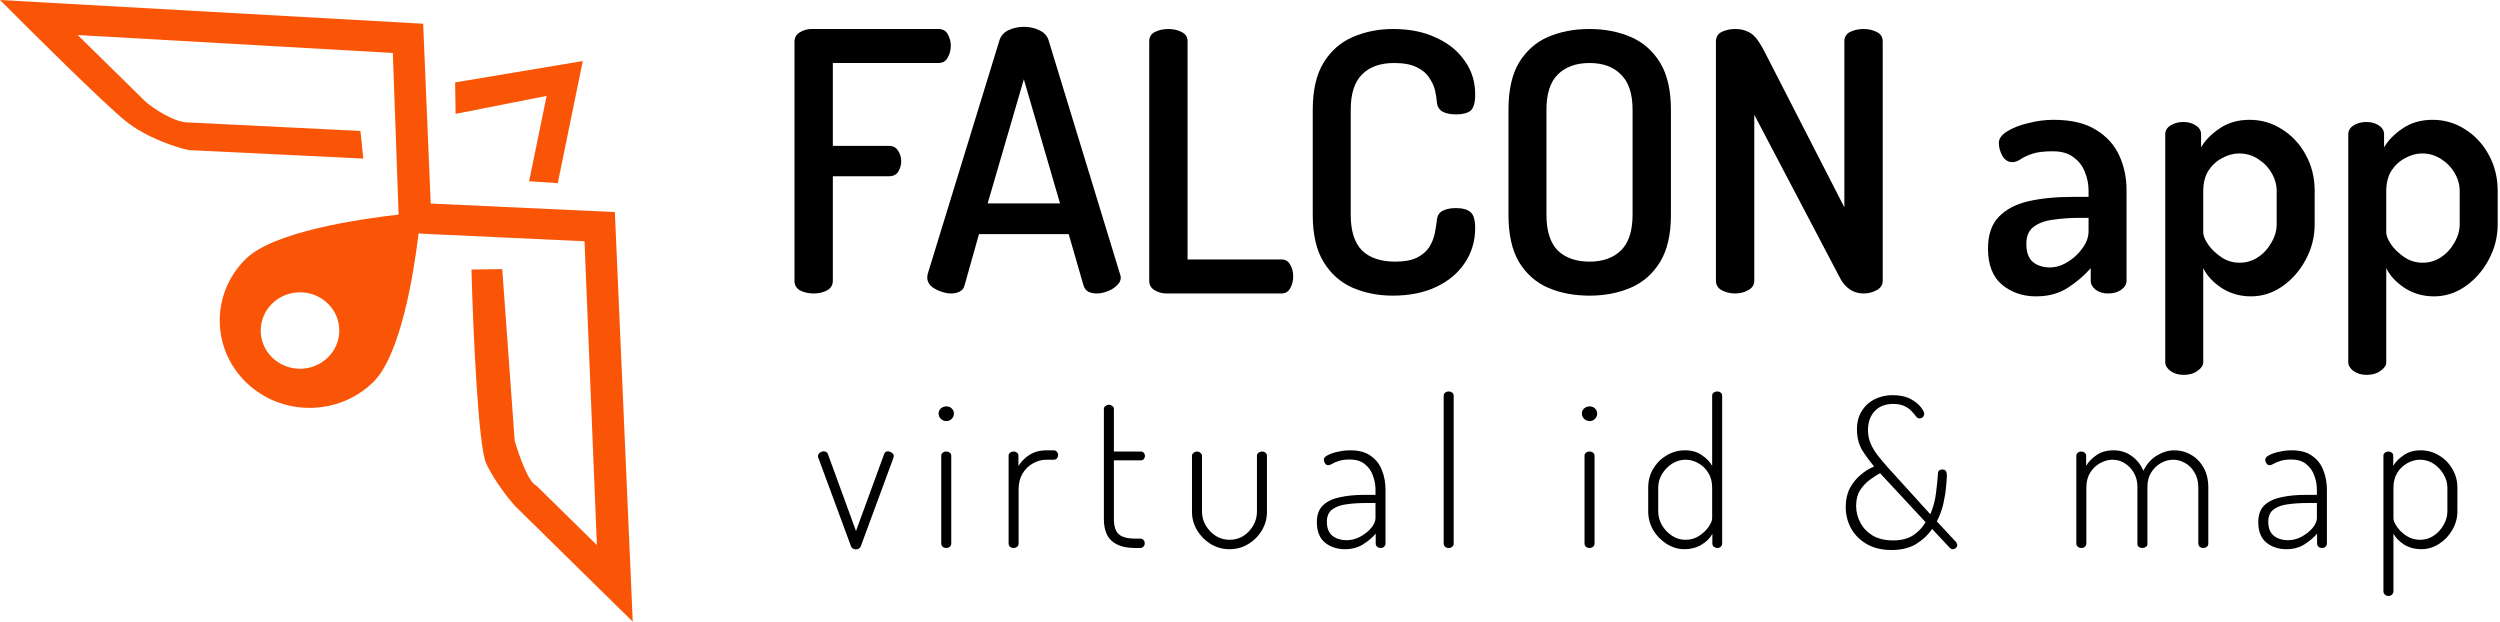 <svg width="559" height="139" viewBox="0 0 559 139" fill="none" xmlns="http://www.w3.org/2000/svg">
<path d="M118.308 40.528L124.718 40.955L130.312 13.651L101.768 18.426L101.872 25.457L122.223 21.443L118.308 40.528Z" fill="#FA5507"/>
<path d="M96.309 45.512L94.618 5.305L0 0C7.389 7.434 23.352 23.258 28.085 27.064C32.819 30.87 39.489 32.986 42.231 33.566L81.239 35.457L80.595 29.28L42.395 27.393C39.047 27.484 34.446 24.333 32.561 22.75L17.378 7.835L87.835 11.842L89.13 47.983C80.079 49.011 61.236 51.798 55.023 57.837C47.177 65.459 47.167 77.837 55.004 85.471C62.837 93.106 75.558 93.115 83.404 85.49C89.643 79.43 92.533 60.981 93.593 52.215L130.697 53.949L133.465 121.881L119.893 108.55C118.169 107.91 115.968 101.612 115.082 98.542L112.302 60.169L105.416 60.27C105.757 73.102 106.895 99.74 108.712 103.637C110.529 107.534 113.758 111.588 115.147 113.128L141.482 139L137.48 47.415L96.309 45.515V45.512ZM73.2 80.038C69.72 83.327 64.158 83.245 60.781 79.859C57.401 76.473 57.485 71.061 60.965 67.776C64.445 64.487 70.006 64.568 73.383 67.954C76.763 71.34 76.68 76.752 73.2 80.038Z" fill="#FA5507"/>
<path d="M529.198 83.822C528.011 83.822 527.014 83.525 526.205 82.932C525.45 82.339 525.072 81.691 525.072 80.99V30.026C525.072 29.217 525.45 28.57 526.205 28.084C527.014 27.545 527.984 27.275 529.117 27.275C530.249 27.275 531.193 27.545 531.948 28.084C532.703 28.57 533.081 29.217 533.081 30.026V32.938C533.998 31.374 535.373 29.972 537.207 28.732C539.094 27.437 541.332 26.79 543.921 26.79C546.617 26.79 549.071 27.518 551.282 28.974C553.494 30.376 555.246 32.291 556.541 34.718C557.835 37.091 558.482 39.76 558.482 42.727V50.169C558.482 52.973 557.808 55.616 556.46 58.097C555.165 60.524 553.44 62.492 551.282 64.002C549.125 65.512 546.779 66.267 544.244 66.267C541.818 66.267 539.633 65.647 537.692 64.407C535.75 63.112 534.375 61.629 533.566 59.957V80.99C533.566 81.691 533.135 82.339 532.272 82.932C531.463 83.525 530.438 83.822 529.198 83.822ZM541.737 58.744C543.193 58.744 544.541 58.34 545.781 57.531C547.022 56.721 548.02 55.643 548.775 54.295C549.584 52.946 549.988 51.571 549.988 50.169V42.727C549.988 41.324 549.611 39.976 548.856 38.682C548.101 37.387 547.076 36.336 545.781 35.527C544.541 34.718 543.139 34.313 541.575 34.313C540.281 34.313 539.013 34.664 537.773 35.365C536.532 36.012 535.508 36.956 534.699 38.196C533.944 39.437 533.566 40.947 533.566 42.727V52.03C533.566 52.677 533.917 53.54 534.618 54.618C535.319 55.643 536.29 56.587 537.53 57.45C538.771 58.312 540.173 58.744 541.737 58.744Z" fill="black"/>
<path d="M488.276 83.822C487.089 83.822 486.092 83.525 485.283 82.932C484.528 82.339 484.15 81.691 484.15 80.99V30.026C484.15 29.217 484.528 28.57 485.283 28.084C486.092 27.545 487.062 27.275 488.195 27.275C489.328 27.275 490.271 27.545 491.026 28.084C491.781 28.57 492.159 29.217 492.159 30.026V32.938C493.076 31.374 494.451 29.972 496.285 28.732C498.172 27.437 500.41 26.79 502.999 26.79C505.695 26.79 508.149 27.518 510.36 28.974C512.572 30.376 514.324 32.291 515.619 34.718C516.913 37.091 517.56 39.76 517.56 42.727V50.169C517.56 52.973 516.886 55.616 515.538 58.097C514.243 60.524 512.518 62.492 510.36 64.002C508.203 65.512 505.857 66.267 503.323 66.267C500.896 66.267 498.711 65.647 496.77 64.407C494.828 63.112 493.453 61.629 492.644 59.957V80.99C492.644 81.691 492.213 82.339 491.35 82.932C490.541 83.525 489.516 83.822 488.276 83.822ZM500.815 58.744C502.271 58.744 503.619 58.34 504.86 57.531C506.1 56.721 507.098 55.643 507.853 54.295C508.662 52.946 509.066 51.571 509.066 50.169V42.727C509.066 41.324 508.689 39.976 507.934 38.682C507.179 37.387 506.154 36.336 504.86 35.527C503.619 34.718 502.217 34.313 500.653 34.313C499.359 34.313 498.091 34.664 496.851 35.365C495.61 36.012 494.586 36.956 493.777 38.196C493.022 39.437 492.644 40.947 492.644 42.727V52.03C492.644 52.677 492.995 53.54 493.696 54.618C494.397 55.643 495.368 56.587 496.608 57.45C497.849 58.312 499.251 58.744 500.815 58.744Z" fill="black"/>
<path d="M455.272 66.267C452.305 66.267 449.771 65.404 447.667 63.679C445.564 61.899 444.512 59.202 444.512 55.589C444.512 52.515 445.321 50.142 446.939 48.47C448.557 46.798 450.768 45.639 453.573 44.992C456.431 44.344 459.721 44.021 463.442 44.021H467.001V42.565C467.001 41.163 466.732 39.814 466.193 38.52C465.707 37.172 464.871 36.066 463.685 35.203C462.552 34.286 460.988 33.828 458.993 33.828C456.997 33.828 455.46 34.017 454.382 34.394C453.303 34.772 452.44 35.176 451.793 35.608C451.146 36.039 450.553 36.255 450.013 36.255C449.043 36.255 448.288 35.797 447.748 34.88C447.209 33.909 446.939 32.938 446.939 31.967C446.939 30.997 447.559 30.134 448.8 29.379C450.094 28.57 451.685 27.95 453.573 27.518C455.46 27.033 457.321 26.79 459.155 26.79C463.145 26.79 466.327 27.545 468.7 29.055C471.073 30.511 472.799 32.426 473.878 34.799C474.956 37.172 475.496 39.733 475.496 42.484V62.789C475.496 63.544 475.091 64.218 474.282 64.811C473.527 65.35 472.556 65.62 471.37 65.62C470.291 65.62 469.374 65.35 468.619 64.811C467.864 64.218 467.487 63.544 467.487 62.789V59.957C466.085 61.575 464.386 63.031 462.39 64.326C460.395 65.62 458.022 66.267 455.272 66.267ZM458.346 59.796C459.694 59.796 461.015 59.391 462.31 58.582C463.658 57.773 464.763 56.748 465.626 55.508C466.543 54.268 467.001 53 467.001 51.706V48.713H464.979C462.93 48.713 460.988 48.848 459.155 49.117C457.321 49.333 455.838 49.872 454.705 50.735C453.627 51.544 453.087 52.812 453.087 54.537C453.087 56.371 453.573 57.719 454.543 58.582C455.568 59.391 456.836 59.796 458.346 59.796Z" fill="black"/>
<path d="M387.969 65.62C386.89 65.62 385.892 65.378 384.975 64.892C384.113 64.407 383.681 63.706 383.681 62.789V9.317C383.681 8.292 384.113 7.564 384.975 7.133C385.892 6.701 386.89 6.485 387.969 6.485C388.993 6.485 389.856 6.647 390.557 6.971C391.312 7.24 391.986 7.726 392.58 8.427C393.173 9.128 393.793 10.099 394.44 11.339L412.399 46.367V9.236C412.399 8.265 412.831 7.564 413.694 7.133C414.61 6.701 415.608 6.485 416.687 6.485C417.765 6.485 418.736 6.701 419.599 7.133C420.516 7.564 420.974 8.265 420.974 9.236V62.789C420.974 63.706 420.516 64.407 419.599 64.892C418.736 65.378 417.765 65.62 416.687 65.62C415.608 65.62 414.637 65.351 413.774 64.811C412.912 64.272 412.183 63.49 411.59 62.465L392.256 25.658V62.789C392.256 63.706 391.798 64.407 390.881 64.892C390.018 65.378 389.047 65.62 387.969 65.62Z" fill="black"/>
<path d="M355.416 66.106C351.964 66.106 348.863 65.512 346.113 64.326C343.416 63.139 341.259 61.225 339.641 58.582C338.077 55.94 337.295 52.434 337.295 48.066V24.525C337.295 20.157 338.077 16.651 339.641 14.009C341.259 11.366 343.416 9.452 346.113 8.265C348.863 7.079 351.964 6.485 355.416 6.485C358.813 6.485 361.887 7.079 364.638 8.265C367.388 9.452 369.572 11.366 371.19 14.009C372.808 16.651 373.617 20.157 373.617 24.525V48.066C373.617 52.434 372.808 55.94 371.19 58.582C369.572 61.225 367.388 63.139 364.638 64.326C361.887 65.512 358.813 66.106 355.416 66.106ZM355.416 58.502C358.382 58.502 360.728 57.666 362.454 55.994C364.179 54.268 365.042 51.625 365.042 48.066V24.525C365.042 20.966 364.179 18.35 362.454 16.678C360.782 14.953 358.436 14.09 355.416 14.09C352.395 14.09 350.023 14.953 348.297 16.678C346.625 18.35 345.789 20.966 345.789 24.525V48.066C345.789 51.625 346.625 54.268 348.297 55.994C350.023 57.666 352.395 58.502 355.416 58.502Z" fill="black"/>
<path d="M311.407 66.106C308.171 66.106 305.178 65.512 302.427 64.326C299.731 63.139 297.574 61.225 295.956 58.582C294.338 55.94 293.529 52.434 293.529 48.066V24.525C293.529 20.157 294.338 16.651 295.956 14.009C297.574 11.366 299.758 9.452 302.508 8.265C305.259 7.079 308.252 6.485 311.488 6.485C315.209 6.485 318.418 7.133 321.114 8.427C323.865 9.667 325.995 11.393 327.505 13.604C329.069 15.761 329.851 18.269 329.851 21.128C329.851 22.961 329.501 24.175 328.8 24.768C328.098 25.307 327.02 25.577 325.564 25.577C324.269 25.577 323.245 25.361 322.49 24.93C321.735 24.444 321.33 23.716 321.276 22.745C321.222 22.044 321.087 21.208 320.872 20.238C320.656 19.267 320.225 18.323 319.577 17.406C318.984 16.436 318.067 15.654 316.827 15.06C315.587 14.413 313.888 14.09 311.73 14.09C308.602 14.09 306.203 14.953 304.531 16.678C302.859 18.35 302.023 20.966 302.023 24.525V48.066C302.023 51.625 302.859 54.268 304.531 55.994C306.257 57.666 308.737 58.502 311.973 58.502C314.023 58.502 315.64 58.205 316.827 57.612C318.067 56.964 318.984 56.182 319.577 55.266C320.171 54.295 320.575 53.297 320.791 52.273C321.007 51.194 321.168 50.223 321.276 49.36C321.33 48.336 321.735 47.608 322.49 47.176C323.299 46.745 324.296 46.529 325.483 46.529C326.993 46.529 328.098 46.825 328.8 47.419C329.501 48.012 329.851 49.198 329.851 50.978C329.851 53.89 329.069 56.506 327.505 58.825C325.995 61.09 323.865 62.87 321.114 64.164C318.364 65.459 315.128 66.106 311.407 66.106Z" fill="black"/>
<path d="M260.767 65.62C259.85 65.62 258.988 65.378 258.179 64.892C257.37 64.407 256.965 63.706 256.965 62.789V9.236C256.965 8.265 257.397 7.564 258.26 7.133C259.176 6.701 260.174 6.485 261.253 6.485C262.331 6.485 263.302 6.701 264.165 7.133C265.082 7.564 265.54 8.265 265.54 9.236V58.016H286.573C287.436 58.016 288.083 58.421 288.515 59.23C288.946 59.984 289.162 60.847 289.162 61.818C289.162 62.735 288.946 63.598 288.515 64.407C288.083 65.216 287.436 65.62 286.573 65.62H260.767Z" fill="black"/>
<path d="M212.671 65.62C211.916 65.62 211.107 65.459 210.244 65.135C209.381 64.811 208.68 64.407 208.141 63.922C207.601 63.382 207.332 62.762 207.332 62.061C207.332 61.899 207.359 61.656 207.413 61.333L223.511 8.912C223.835 7.941 224.509 7.213 225.533 6.728C226.612 6.243 227.744 6 228.931 6C230.171 6 231.304 6.243 232.329 6.728C233.407 7.213 234.108 7.941 234.432 8.912L250.449 61.333C250.557 61.656 250.611 61.899 250.611 62.061C250.611 62.708 250.314 63.301 249.721 63.841C249.182 64.38 248.481 64.811 247.618 65.135C246.809 65.459 246 65.62 245.191 65.62C244.49 65.62 243.87 65.486 243.33 65.216C242.845 64.946 242.495 64.488 242.279 63.841L238.962 52.353H218.9L215.664 63.841C215.502 64.488 215.125 64.946 214.531 65.216C213.992 65.486 213.372 65.62 212.671 65.62ZM220.841 45.477H237.021L228.931 17.73L220.841 45.477Z" fill="black"/>
<path d="M181.937 65.62C180.858 65.62 179.86 65.405 178.944 64.973C178.081 64.488 177.649 63.76 177.649 62.789V9.317C177.649 8.4 178.054 7.699 178.863 7.213C179.672 6.728 180.535 6.485 181.451 6.485H209.846C210.817 6.485 211.518 6.89 211.949 7.699C212.381 8.508 212.596 9.344 212.596 10.207C212.596 11.231 212.354 12.148 211.868 12.957C211.437 13.712 210.763 14.09 209.846 14.09H186.224V32.615H198.763C199.68 32.615 200.354 32.965 200.785 33.666C201.271 34.367 201.514 35.176 201.514 36.093C201.514 36.848 201.298 37.603 200.866 38.358C200.435 39.059 199.734 39.41 198.763 39.41H186.224V62.789C186.224 63.76 185.766 64.488 184.849 64.973C183.986 65.405 183.015 65.62 181.937 65.62Z" fill="black"/>
<path d="M534.032 133.262C533.727 133.262 533.469 133.155 533.255 132.942C533.042 132.729 532.936 132.501 532.936 132.257V101.878C532.936 101.604 533.042 101.391 533.255 101.239C533.469 101.056 533.727 100.965 534.032 100.965C534.367 100.965 534.626 101.056 534.809 101.239C535.022 101.391 535.128 101.604 535.128 101.878V104.162C535.646 103.279 536.423 102.487 537.458 101.787C538.494 101.056 539.758 100.69 541.25 100.69C542.742 100.69 544.113 101.071 545.361 101.832C546.61 102.563 547.6 103.568 548.331 104.848C549.092 106.096 549.473 107.497 549.473 109.05V114.349C549.473 115.811 549.092 117.197 548.331 118.507C547.6 119.786 546.61 120.821 545.361 121.613C544.143 122.405 542.818 122.801 541.387 122.801C539.986 122.801 538.722 122.466 537.595 121.796C536.499 121.095 535.692 120.273 535.174 119.329V132.257C535.174 132.501 535.067 132.729 534.854 132.942C534.641 133.155 534.367 133.262 534.032 133.262ZM541.158 120.699C542.255 120.699 543.26 120.395 544.174 119.786C545.087 119.177 545.818 118.385 546.366 117.41C546.945 116.436 547.234 115.415 547.234 114.349V109.05C547.234 107.984 546.945 106.979 546.366 106.035C545.818 105.091 545.087 104.315 544.174 103.705C543.26 103.096 542.24 102.792 541.113 102.792C540.138 102.792 539.194 103.051 538.28 103.568C537.367 104.056 536.621 104.771 536.042 105.715C535.463 106.629 535.174 107.741 535.174 109.05V115.903C535.174 116.39 535.433 117.014 535.951 117.776C536.468 118.537 537.184 119.222 538.098 119.831C539.011 120.41 540.032 120.699 541.158 120.699Z" fill="black"/>
<path d="M511.251 122.801C509.484 122.801 507.992 122.313 506.774 121.339C505.556 120.334 504.947 118.811 504.947 116.771C504.947 115.157 505.388 113.908 506.271 113.025C507.185 112.141 508.434 111.532 510.017 111.197C511.631 110.832 513.489 110.649 515.591 110.649H518.057V109.461C518.057 108.396 517.859 107.345 517.464 106.309C517.098 105.274 516.489 104.421 515.636 103.751C514.814 103.081 513.702 102.746 512.301 102.746C511.327 102.746 510.52 102.853 509.88 103.066C509.271 103.249 508.769 103.462 508.373 103.705C508.007 103.919 507.718 104.025 507.505 104.025C507.2 104.025 506.957 103.888 506.774 103.614C506.591 103.31 506.5 103.035 506.5 102.792C506.5 102.426 506.789 102.091 507.368 101.787C507.977 101.452 508.738 101.193 509.652 101.01C510.566 100.797 511.479 100.69 512.393 100.69C514.372 100.69 515.926 101.117 517.052 101.97C518.21 102.792 519.032 103.873 519.519 105.213C520.037 106.523 520.296 107.939 520.296 109.461V121.567C520.296 121.811 520.189 122.039 519.976 122.253C519.793 122.435 519.534 122.527 519.199 122.527C518.895 122.527 518.636 122.435 518.423 122.253C518.21 122.039 518.103 121.811 518.103 121.567V119.329C517.342 120.212 516.382 121.019 515.225 121.75C514.098 122.45 512.774 122.801 511.251 122.801ZM511.571 120.791C512.636 120.791 513.657 120.532 514.631 120.014C515.636 119.466 516.459 118.811 517.098 118.05C517.738 117.258 518.057 116.527 518.057 115.857V112.476H515.819C514.327 112.476 512.926 112.568 511.616 112.751C510.307 112.903 509.241 113.284 508.418 113.893C507.596 114.471 507.185 115.4 507.185 116.679C507.185 118.111 507.611 119.161 508.464 119.831C509.317 120.471 510.352 120.791 511.571 120.791Z" fill="black"/>
<path d="M465.365 122.527C465.06 122.527 464.801 122.435 464.588 122.253C464.375 122.039 464.268 121.811 464.268 121.567V101.878C464.268 101.604 464.375 101.391 464.588 101.239C464.801 101.056 465.06 100.965 465.365 100.965C465.7 100.965 465.958 101.056 466.141 101.239C466.354 101.391 466.461 101.604 466.461 101.878V104.162C466.979 103.279 467.74 102.487 468.745 101.787C469.781 101.056 471.06 100.69 472.582 100.69C474.136 100.69 475.491 101.117 476.648 101.97C477.836 102.822 478.704 103.919 479.252 105.259C480.044 103.705 481.064 102.563 482.313 101.832C483.592 101.071 484.886 100.69 486.196 100.69C487.505 100.69 488.724 101.01 489.85 101.65C491.008 102.289 491.952 103.233 492.683 104.482C493.414 105.731 493.779 107.253 493.779 109.05V121.567C493.779 121.811 493.672 122.039 493.459 122.253C493.246 122.435 492.972 122.527 492.637 122.527C492.332 122.527 492.074 122.435 491.86 122.253C491.647 122.039 491.541 121.811 491.541 121.567V109.05C491.541 107.68 491.251 106.538 490.673 105.624C490.124 104.68 489.424 103.98 488.571 103.523C487.719 103.035 486.835 102.792 485.922 102.792C484.947 102.792 484.018 103.051 483.135 103.568C482.282 104.056 481.567 104.756 480.988 105.67C480.44 106.553 480.166 107.604 480.166 108.822V121.613C480.166 121.918 480.044 122.146 479.8 122.298C479.557 122.45 479.298 122.527 479.024 122.527C478.75 122.527 478.491 122.45 478.247 122.298C478.034 122.146 477.927 121.918 477.927 121.613V108.868C477.927 107.68 477.668 106.644 477.151 105.761C476.633 104.848 475.963 104.132 475.141 103.614C474.318 103.066 473.389 102.792 472.354 102.792C471.41 102.792 470.481 103.051 469.567 103.568C468.684 104.056 467.953 104.756 467.375 105.67C466.796 106.583 466.507 107.71 466.507 109.05V121.567C466.507 121.811 466.4 122.039 466.187 122.253C465.974 122.435 465.7 122.527 465.365 122.527Z" fill="black"/>
<path d="M422.937 122.983C420.774 122.983 418.932 122.541 417.409 121.658C415.886 120.775 414.714 119.602 413.892 118.14C413.1 116.679 412.704 115.08 412.704 113.344C412.704 111.76 413.008 110.374 413.617 109.187C414.257 107.999 415.064 106.994 416.039 106.172C417.013 105.349 418.018 104.725 419.054 104.299C418.11 103.172 417.226 101.969 416.404 100.69C415.612 99.38 415.216 97.812 415.216 95.984C415.216 94.37 415.582 93 416.313 91.873C417.044 90.716 418.003 89.848 419.191 89.269C420.409 88.66 421.734 88.356 423.165 88.356C424.779 88.356 426.104 88.63 427.139 89.178C428.175 89.726 428.951 90.335 429.469 91.005C429.987 91.645 430.246 92.147 430.246 92.513C430.246 92.817 430.139 93.076 429.926 93.289C429.713 93.472 429.454 93.563 429.149 93.563C428.906 93.563 428.662 93.411 428.419 93.106C428.175 92.771 427.855 92.391 427.459 91.964C427.063 91.508 426.53 91.127 425.86 90.822C425.221 90.487 424.368 90.32 423.302 90.32C421.566 90.32 420.196 90.853 419.191 91.919C418.186 92.985 417.683 94.401 417.683 96.167C417.683 97.263 417.881 98.269 418.277 99.182C418.673 100.096 419.191 100.964 419.83 101.786C420.47 102.608 421.14 103.415 421.84 104.207L431.616 114.988C432.286 113.435 432.713 111.836 432.895 110.192C433.109 108.547 433.246 107.177 433.307 106.08C433.307 105.684 433.383 105.41 433.535 105.258C433.687 105.075 433.961 104.984 434.357 104.984C434.692 104.984 434.936 105.09 435.088 105.304C435.24 105.517 435.317 105.852 435.317 106.309C435.317 106.887 435.256 107.74 435.134 108.867C435.042 109.994 434.845 111.242 434.54 112.613C434.235 113.953 433.748 115.278 433.078 116.587L437.418 121.247C437.479 121.369 437.525 121.49 437.555 121.612C437.616 121.704 437.646 121.78 437.646 121.841C437.646 122.115 437.54 122.343 437.327 122.526C437.113 122.709 436.885 122.8 436.641 122.8C436.52 122.8 436.398 122.77 436.276 122.709C436.185 122.678 436.078 122.602 435.956 122.48L432.027 118.277C431.114 119.617 429.911 120.744 428.419 121.658C426.957 122.541 425.129 122.983 422.937 122.983ZM423.256 120.836C425.114 120.836 426.622 120.455 427.779 119.694C428.936 118.932 429.865 117.958 430.566 116.77L420.378 105.806C419.648 106.202 418.871 106.705 418.049 107.314C417.226 107.923 416.511 108.699 415.902 109.643C415.323 110.557 415.034 111.714 415.034 113.115C415.034 114.455 415.353 115.719 415.993 116.907C416.632 118.095 417.561 119.054 418.78 119.785C420.028 120.485 421.52 120.836 423.256 120.836Z" fill="black"/>
<path d="M376.67 122.8C375.239 122.8 373.899 122.404 372.65 121.612C371.402 120.82 370.397 119.785 369.635 118.506C368.904 117.196 368.539 115.811 368.539 114.349V109.05C368.539 107.496 368.904 106.095 369.635 104.847C370.397 103.568 371.402 102.563 372.65 101.832C373.899 101.07 375.269 100.69 376.762 100.69C378.284 100.69 379.548 101.055 380.553 101.786C381.589 102.487 382.35 103.278 382.837 104.162V88.493C382.837 88.188 382.944 87.96 383.157 87.807C383.401 87.625 383.675 87.533 383.98 87.533C384.315 87.533 384.573 87.625 384.756 87.807C384.969 87.96 385.076 88.188 385.076 88.493V121.567C385.076 121.81 384.969 122.039 384.756 122.252C384.573 122.435 384.315 122.526 383.98 122.526C383.705 122.526 383.447 122.435 383.203 122.252C382.99 122.039 382.883 121.81 382.883 121.567V119.328C382.426 120.272 381.619 121.095 380.462 121.795C379.335 122.465 378.071 122.8 376.67 122.8ZM376.853 120.699C378.01 120.699 379.031 120.409 379.914 119.831C380.827 119.222 381.543 118.536 382.061 117.775C382.579 117.014 382.837 116.389 382.837 115.902V109.05C382.837 107.74 382.548 106.628 381.969 105.715C381.391 104.771 380.645 104.055 379.731 103.568C378.848 103.05 377.904 102.791 376.899 102.791C375.802 102.791 374.782 103.096 373.838 103.705C372.924 104.314 372.178 105.09 371.6 106.035C371.051 106.979 370.777 107.984 370.777 109.05V114.349C370.777 115.415 371.051 116.435 371.6 117.41C372.178 118.384 372.924 119.176 373.838 119.785C374.752 120.394 375.757 120.699 376.853 120.699Z" fill="black"/>
<path d="M355.442 94.157C354.985 94.157 354.574 93.99 354.209 93.655C353.874 93.32 353.706 92.924 353.706 92.467C353.706 92.01 353.874 91.629 354.209 91.325C354.574 91.02 354.985 90.868 355.442 90.868C355.93 90.868 356.325 91.02 356.63 91.325C356.965 91.629 357.133 92.01 357.133 92.467C357.133 92.924 356.965 93.32 356.63 93.655C356.325 93.99 355.93 94.157 355.442 94.157ZM355.397 122.526C355.092 122.526 354.833 122.435 354.62 122.252C354.407 122.039 354.3 121.81 354.3 121.567V101.878C354.3 101.604 354.407 101.39 354.62 101.238C354.833 101.055 355.092 100.964 355.397 100.964C355.732 100.964 356.006 101.055 356.219 101.238C356.432 101.39 356.539 101.604 356.539 101.878V121.567C356.539 121.81 356.432 122.039 356.219 122.252C356.006 122.435 355.732 122.526 355.397 122.526Z" fill="black"/>
<path d="M323.901 122.526C323.597 122.526 323.338 122.435 323.125 122.252C322.912 122.039 322.805 121.81 322.805 121.567V88.493C322.805 88.188 322.912 87.96 323.125 87.807C323.338 87.625 323.597 87.533 323.901 87.533C324.236 87.533 324.511 87.625 324.724 87.807C324.937 87.96 325.044 88.188 325.044 88.493V121.567C325.044 121.81 324.937 122.039 324.724 122.252C324.511 122.435 324.236 122.526 323.901 122.526Z" fill="black"/>
<path d="M300.755 122.801C298.988 122.801 297.496 122.313 296.278 121.339C295.06 120.334 294.451 118.811 294.451 116.771C294.451 115.157 294.892 113.908 295.775 113.025C296.689 112.141 297.938 111.532 299.521 111.197C301.135 110.832 302.993 110.649 305.095 110.649H307.561V109.461C307.561 108.396 307.363 107.345 306.968 106.309C306.602 105.274 305.993 104.421 305.14 103.751C304.318 103.081 303.206 102.746 301.805 102.746C300.831 102.746 300.024 102.853 299.384 103.066C298.775 103.249 298.273 103.462 297.877 103.705C297.511 103.919 297.222 104.025 297.009 104.025C296.704 104.025 296.461 103.888 296.278 103.614C296.095 103.31 296.004 103.035 296.004 102.792C296.004 102.426 296.293 102.091 296.872 101.787C297.481 101.452 298.242 101.193 299.156 101.01C300.07 100.797 300.983 100.69 301.897 100.69C303.876 100.69 305.43 101.117 306.556 101.97C307.714 102.792 308.536 103.873 309.023 105.213C309.541 106.523 309.8 107.939 309.8 109.461V121.567C309.8 121.811 309.693 122.039 309.48 122.253C309.297 122.435 309.038 122.527 308.703 122.527C308.399 122.527 308.14 122.435 307.927 122.253C307.714 122.039 307.607 121.811 307.607 121.567V119.329C306.846 120.212 305.886 121.019 304.729 121.75C303.602 122.45 302.277 122.801 300.755 122.801ZM301.075 120.791C302.14 120.791 303.161 120.532 304.135 120.014C305.14 119.466 305.963 118.811 306.602 118.05C307.242 117.258 307.561 116.527 307.561 115.857V112.476H305.323C303.831 112.476 302.43 112.568 301.12 112.751C299.811 112.903 298.745 113.284 297.922 113.893C297.1 114.471 296.689 115.4 296.689 116.679C296.689 118.111 297.115 119.161 297.968 119.831C298.821 120.471 299.856 120.791 301.075 120.791Z" fill="black"/>
<path d="M274.932 122.8C273.41 122.8 272.009 122.419 270.73 121.658C269.45 120.866 268.43 119.831 267.669 118.552C266.907 117.272 266.527 115.902 266.527 114.44V101.923C266.527 101.68 266.633 101.466 266.847 101.284C267.09 101.07 267.364 100.964 267.669 100.964C267.973 100.964 268.232 101.07 268.445 101.284C268.659 101.466 268.765 101.68 268.765 101.923V114.44C268.765 115.506 269.039 116.511 269.588 117.455C270.136 118.399 270.867 119.176 271.78 119.785C272.724 120.394 273.775 120.699 274.932 120.699C276.09 120.699 277.125 120.409 278.039 119.831C278.952 119.222 279.683 118.445 280.232 117.501C280.78 116.526 281.054 115.506 281.054 114.44V101.878C281.054 101.634 281.16 101.421 281.374 101.238C281.617 101.055 281.891 100.964 282.196 100.964C282.531 100.964 282.79 101.055 282.972 101.238C283.186 101.421 283.292 101.634 283.292 101.878V114.44C283.292 115.932 282.912 117.318 282.15 118.597C281.389 119.876 280.369 120.897 279.089 121.658C277.841 122.419 276.455 122.8 274.932 122.8Z" fill="black"/>
<path d="M253.772 122.526C251.518 122.526 249.798 122.009 248.61 120.973C247.422 119.938 246.828 118.293 246.828 116.039V91.462C246.828 91.158 246.95 90.929 247.194 90.777C247.437 90.594 247.681 90.503 247.925 90.503C248.229 90.503 248.488 90.594 248.701 90.777C248.945 90.929 249.067 91.158 249.067 91.462V100.964H255.143C255.386 100.964 255.584 101.056 255.736 101.238C255.919 101.421 256.011 101.665 256.011 101.969C256.011 102.213 255.919 102.441 255.736 102.654C255.584 102.837 255.386 102.929 255.143 102.929H249.067V116.039C249.067 117.623 249.417 118.75 250.118 119.42C250.848 120.09 252.067 120.425 253.772 120.425H254.914C255.249 120.425 255.508 120.532 255.691 120.745C255.873 120.927 255.965 121.171 255.965 121.476C255.965 121.75 255.873 121.993 255.691 122.207C255.508 122.42 255.249 122.526 254.914 122.526H253.772Z" fill="black"/>
<path d="M226.62 122.527C226.316 122.527 226.057 122.435 225.844 122.253C225.631 122.039 225.524 121.811 225.524 121.567V101.878C225.524 101.604 225.631 101.391 225.844 101.239C226.057 101.056 226.316 100.965 226.62 100.965C226.955 100.965 227.214 101.056 227.397 101.239C227.61 101.391 227.717 101.604 227.717 101.878V104.208C228.082 103.599 228.554 103.035 229.133 102.518C229.712 101.97 230.397 101.528 231.189 101.193C232.011 100.858 232.94 100.69 233.975 100.69H235.62C235.894 100.69 236.122 100.797 236.305 101.01C236.488 101.193 236.579 101.437 236.579 101.741C236.579 102.046 236.488 102.305 236.305 102.518C236.122 102.7 235.894 102.792 235.62 102.792H233.975C232.94 102.792 231.935 103.066 230.96 103.614C230.016 104.132 229.239 104.893 228.63 105.898C228.052 106.873 227.762 108.061 227.762 109.461V121.567C227.762 121.811 227.656 122.039 227.443 122.253C227.229 122.435 226.955 122.527 226.62 122.527Z" fill="black"/>
<path d="M211.605 94.157C211.148 94.157 210.737 93.99 210.372 93.655C210.037 93.32 209.869 92.924 209.869 92.467C209.869 92.01 210.037 91.629 210.372 91.325C210.737 91.02 211.148 90.868 211.605 90.868C212.092 90.868 212.488 91.02 212.793 91.325C213.128 91.629 213.295 92.01 213.295 92.467C213.295 92.924 213.128 93.32 212.793 93.655C212.488 93.99 212.092 94.157 211.605 94.157ZM211.559 122.526C211.255 122.526 210.996 122.435 210.783 122.252C210.57 122.039 210.463 121.81 210.463 121.567V101.878C210.463 101.604 210.57 101.39 210.783 101.238C210.996 101.055 211.255 100.964 211.559 100.964C211.894 100.964 212.169 101.055 212.382 101.238C212.595 101.39 212.701 101.604 212.701 101.878V121.567C212.701 121.81 212.595 122.039 212.382 122.252C212.169 122.435 211.894 122.526 211.559 122.526Z" fill="black"/>
<path d="M191.401 122.846C191.127 122.846 190.898 122.785 190.716 122.663C190.533 122.571 190.396 122.419 190.305 122.206L183.087 102.654C183.056 102.593 183.011 102.486 182.95 102.334C182.919 102.182 182.904 102.06 182.904 101.969C182.904 101.786 182.965 101.618 183.087 101.466C183.239 101.283 183.407 101.146 183.589 101.055C183.772 100.964 183.97 100.918 184.183 100.918C184.366 100.918 184.549 100.964 184.731 101.055C184.914 101.146 185.036 101.283 185.097 101.466L191.401 118.734L197.614 101.74C197.675 101.527 197.766 101.344 197.888 101.192C198.01 101.009 198.223 100.918 198.527 100.918C198.71 100.918 198.893 100.964 199.076 101.055C199.289 101.116 199.472 101.238 199.624 101.42C199.776 101.573 199.852 101.74 199.852 101.923C199.852 102.075 199.822 102.212 199.761 102.334C199.73 102.456 199.7 102.563 199.67 102.654L192.452 122.206C192.36 122.389 192.223 122.541 192.041 122.663C191.858 122.785 191.645 122.846 191.401 122.846Z" fill="black"/>
</svg>
